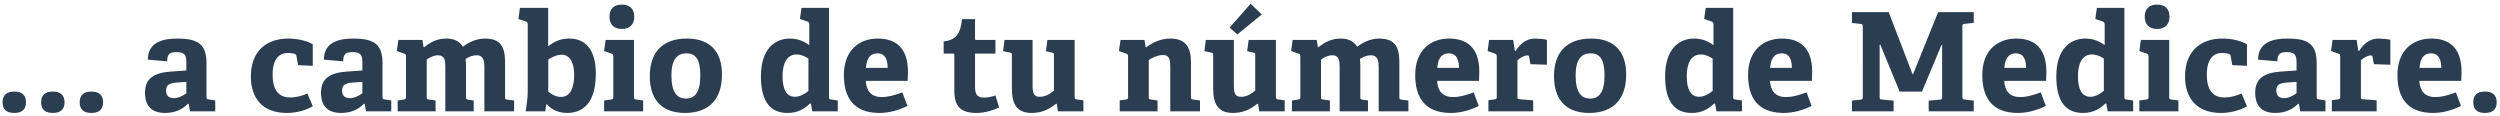 <svg width="584" height="27" viewBox="0 0 584 27" fill="none" xmlns="http://www.w3.org/2000/svg"><path d="M6.072 23.888c0 1.632-.896 2.496-2.72 2.496-1.856 0-2.752-.832-2.752-2.496 0-1.632.896-2.496 2.752-2.496 1.792 0 2.72.864 2.72 2.496zm9.008 0c0 1.632-.896 2.496-2.72 2.496-1.856 0-2.752-.832-2.752-2.496 0-1.632.896-2.496 2.752-2.496 1.792 0 2.72.864 2.72 2.496zm9.007 0c0 1.632-.896 2.496-2.72 2.496-1.856 0-2.752-.832-2.752-2.496 0-1.632.896-2.496 2.752-2.496 1.792 0 2.72.864 2.72 2.496zm19.988.384l-.16-.032c-1.216 1.184-2.816 2.144-5.376 2.144-4.032 0-4.672-2.752-4.672-4.736 0-3.2 1.952-4.64 5.984-4.928l3.68-.256v-1.76c0-1.504-.16-2.528-2.144-2.528-1.536 0-2.336.224-2.336 2.144l-4.512-.384c0-4.32 3.936-4.928 6.88-4.928 4.864 0 6.816 1.312 6.816 5.792v7.776c0 .512.032.576.512.64l1.536.256V26h-5.888l-.32-1.728zm-2.72-4.992c-1.888.128-2.56.608-2.56 1.888 0 1.28.768 1.76 1.824 1.76 1.088 0 2.176-.608 2.912-1.152V19.12l-2.176.16zm31.706 5.536c-1.473.896-3.745 1.568-6.08 1.568-5.792 0-8.384-3.616-8.384-8.48 0-5.984 3.648-8.896 8.768-8.896 2.496 0 4.704.704 5.696 1.344v5.024l-3.425-.16-.383-2.112c-.032-.224-.097-.416-.385-.512-.383-.128-.992-.224-1.631-.224-1.92 0-3.552 1.312-3.552 5.056 0 4.16 1.855 5.344 4.127 5.344 1.6 0 3.04-.512 4-.928l1.249 2.976zm12.13-.544l-.16-.032c-1.216 1.184-2.816 2.144-5.376 2.144-4.031 0-4.671-2.752-4.671-4.736 0-3.2 1.952-4.64 5.984-4.928l3.68-.256v-1.76c0-1.504-.16-2.528-2.144-2.528-1.537 0-2.337.224-2.337 2.144l-4.511-.384c0-4.32 3.935-4.928 6.88-4.928 4.864 0 6.816 1.312 6.816 5.792v7.776c0 .512.031.576.511.64l1.537.256V26H85.51l-.32-1.728zm-2.72-4.992c-1.888.128-2.56.608-2.56 1.888 0 1.28.769 1.76 1.825 1.76 1.087 0 2.175-.608 2.911-1.152V19.12l-2.175.16zm30.677-3.616c0-1.248-.128-2.752-1.792-2.752-.896 0-1.76.32-2.592.864.064.512.096 1.024.096 1.568v7.264c0 .544.032.608.512.672l1.28.192V26h-6.624V15.504c0-1.184-.096-2.592-1.696-2.592-.96 0-2.016.48-2.656 1.024v8.672c0 .512.032.576.512.64l1.568.224V26h-8.864v-2.528l1.44-.224c.448-.064.512-.16.512-.64V13.2c0-.352-.096-.576-.416-.672L92.7 11.92l.352-2.592h5.632l.256 1.664.16.032c1.44-1.184 3.072-2.016 5.12-2.016 1.568 0 3.008.416 3.904 1.92 1.056-.832 2.912-1.92 5.152-1.92 3.424 0 4.704 1.696 4.704 5.408v8.192c0 .512.032.608.512.672l1.6.192V26h-6.944V15.664zM122.801 26c.224-1.44.48-3.104.48-4.672V5.712c0-.352-.096-.576-.416-.672l-1.76-.608.352-2.592h6.592v8.864l.128.032c1.376-1.12 2.88-1.728 4.832-1.728 3.456 0 6.176 2.24 6.176 8.192 0 6.592-2.784 9.184-6.72 9.184-2.112 0-3.712-.896-4.704-2.016l-.16.032-.224 1.6h-4.576zm5.28-4.608c.736.672 1.824 1.248 2.944 1.248 2.112 0 3.104-1.984 3.104-5.184 0-2.496-.8-4.672-2.944-4.672-1.152 0-2.336.608-3.104 1.12v7.488zm20.08-17.504c0 1.824-1.056 2.88-2.912 2.88-1.824 0-2.88-1.056-2.88-2.88 0-1.824 1.056-2.816 2.88-2.816 1.856 0 2.912.992 2.912 2.816zm-7.04 19.584l1.632-.224c.448-.064.512-.16.512-.64V13.2c0-.352-.096-.576-.416-.672l-1.728-.608.352-2.592h6.624v13.28c0 .512.032.576.512.64l1.632.224V26h-9.12v-2.528zm18.893 2.912c-5.856 0-8.224-3.584-8.224-8.608 0-5.312 2.784-8.768 8.64-8.768 5.92 0 8.224 3.52 8.224 8.416 0 5.44-2.752 8.96-8.64 8.96zm.224-3.36c2.08 0 3.36-1.44 3.36-5.44 0-3.776-1.152-5.12-3.232-5.12-2.112 0-3.52 1.312-3.52 5.152 0 3.872 1.248 5.408 3.392 5.408zm29.191 1.184l-.224-.032c-1.344 1.312-2.912 2.208-5.248 2.208-3.776 0-6.208-2.4-6.208-8.512 0-6.432 3.232-8.864 6.784-8.864 1.856 0 3.296.64 4.512 1.536V5.68c0-.32-.128-.544-.416-.64l-1.76-.608.352-2.592h6.432v20.8c0 .48.032.544.512.608l1.536.224V26h-5.952l-.32-1.792zm-.576-10.528c-.8-.544-1.824-.96-2.752-.96-2.368 0-3.296 2.208-3.296 5.056 0 3.104.896 4.832 2.912 4.832 1.088 0 2.272-.64 3.136-1.376V13.68zm23.12 11.072c-1.984.96-4.16 1.632-6.56 1.632-6.176 0-8.288-3.84-8.288-8.832 0-5.792 3.552-8.544 7.936-8.544 4.224 0 7.04 2.208 7.04 7.744 0 .384-.032 1.504-.064 2.144h-9.792c.16 2.272 1.152 3.776 3.776 3.776 1.248 0 2.592-.288 4.768-1.088l1.184 3.168zm-4.608-8.896c-.032-2.688-1.088-3.392-2.4-3.392-1.376 0-2.496.768-2.688 3.392h5.088zm26.033 9.248c-1.376.672-3.392 1.28-5.216 1.28-3.808 0-5.248-1.536-5.248-5.152v-8.384c0-.192 0-.32-.256-.32h-2.24V9.68c2.816-.32 3.936-1.728 4.288-5.216h3.04v4.544c0 .224 0 .32.256.32h4.512v3.2h-4.768v7.648c0 1.888.448 2.624 2.176 2.624.896 0 1.824-.224 2.592-.512l.864 2.816zm13.476-.832l-.16-.032c-1.312.992-2.976 2.144-5.696 2.144-3.36 0-4.64-1.92-4.64-5.632v-7.808c0-.512-.032-.576-.512-.672l-1.536-.32.32-2.624h6.56V19.92c0 1.952.32 2.688 1.696 2.688 1.408 0 2.56-.8 3.296-1.472v-8.224c0-.512-.032-.544-.512-.64l-1.376-.32.352-2.624h6.368v13.28c0 .416.064.544.448.608l1.6.224V26h-5.952l-.256-1.728zm26.502-8.608c0-1.536-.096-2.816-1.696-2.816-1.184 0-2.656.672-3.328 1.184v8.576c0 .512.032.576.512.64l1.536.224V26h-8.832v-2.56l1.44-.192c.448-.064.512-.16.512-.64V13.2c0-.352-.096-.576-.416-.672l-1.728-.608.384-2.592h5.6l.256 1.664.128.064c1.6-1.184 3.456-2.048 5.632-2.048 3.488 0 4.832 1.92 4.832 5.44v8.16c0 .512.032.576.512.64l1.6.224V26h-6.944V15.664zm20.52 8.608l-.16-.032c-1.312.992-2.976 2.144-5.696 2.144-3.36 0-4.64-1.92-4.64-5.632v-7.808c0-.512-.032-.576-.512-.672l-1.536-.32.32-2.624h6.56V19.92c0 1.952.32 2.688 1.696 2.688 1.408 0 2.56-.8 3.296-1.472v-8.224c0-.512-.032-.544-.512-.64l-1.376-.32.352-2.624h6.368v13.28c0 .416.064.544.448.608l1.6.224V26h-5.952l-.256-1.728zM287.24 6.448L292.136.88l2.624 2.496-5.728 4.672-1.792-1.6zm34.818 9.216c0-1.248-.128-2.752-1.792-2.752-.896 0-1.76.32-2.592.864.064.512.096 1.024.096 1.568v7.264c0 .544.032.608.512.672l1.28.192V26h-6.624V15.504c0-1.184-.096-2.592-1.696-2.592-.96 0-2.016.48-2.656 1.024v8.672c0 .512.032.576.512.64l1.568.224V26h-8.864v-2.528l1.44-.224c.448-.064.512-.16.512-.64V13.2c0-.352-.096-.576-.416-.672l-1.728-.608.352-2.592h5.632l.256 1.664.16.032c1.44-1.184 3.072-2.016 5.12-2.016 1.568 0 3.008.416 3.904 1.92 1.056-.832 2.912-1.92 5.152-1.92 3.424 0 4.704 1.696 4.704 5.408v8.192c0 .512.032.608.512.672l1.6.192V26h-6.944V15.664zm23.382 9.088c-1.984.96-4.16 1.632-6.56 1.632-6.176 0-8.288-3.84-8.288-8.832 0-5.792 3.552-8.544 7.936-8.544 4.224 0 7.04 2.208 7.04 7.744 0 .384-.032 1.504-.064 2.144h-9.792c.16 2.272 1.152 3.776 3.776 3.776 1.248 0 2.592-.288 4.768-1.088l1.184 3.168zm-4.608-8.896c-.032-2.688-1.088-3.392-2.4-3.392-1.376 0-2.496.768-2.688 3.392h5.088zm6.86 7.552l1.44-.192c.448-.064.512-.16.512-.64V13.2c0-.352-.096-.576-.416-.672l-1.728-.608.352-2.592h5.632l.384 2.56h.192c1.056-1.632 2.464-2.88 4.512-2.88.736 0 2.208.128 2.784.288v5.824l-3.84-.128-.32-1.696c-.064-.288-.16-.352-.416-.352-.832 0-1.824.704-2.304 1.12v8.48c0 .512.032.608.512.64l3.168.256V26h-10.464v-2.592zm23.545 2.976c-5.856 0-8.224-3.584-8.224-8.608 0-5.312 2.784-8.768 8.64-8.768 5.92 0 8.224 3.52 8.224 8.416 0 5.44-2.752 8.96-8.64 8.96zm.224-3.36c2.08 0 3.36-1.44 3.36-5.44 0-3.776-1.152-5.12-3.232-5.12-2.112 0-3.52 1.312-3.52 5.152 0 3.872 1.248 5.408 3.392 5.408zm29.19 1.184l-.224-.032c-1.344 1.312-2.912 2.208-5.248 2.208-3.776 0-6.208-2.4-6.208-8.512 0-6.432 3.232-8.864 6.784-8.864 1.856 0 3.296.64 4.512 1.536V5.68c0-.32-.128-.544-.416-.64l-1.76-.608.352-2.592h6.432v20.8c0 .48.032.544.512.608l1.536.224V26h-5.952l-.32-1.792zm-.576-10.528c-.8-.544-1.824-.96-2.752-.96-2.368 0-3.296 2.208-3.296 5.056 0 3.104.896 4.832 2.912 4.832 1.088 0 2.272-.64 3.136-1.376V13.68zm23.121 11.072c-1.984.96-4.16 1.632-6.56 1.632-6.176 0-8.288-3.84-8.288-8.832 0-5.792 3.552-8.544 7.936-8.544 4.224 0 7.04 2.208 7.04 7.744 0 .384-.032 1.504-.064 2.144h-9.792c.16 2.272 1.152 3.776 3.776 3.776 1.248 0 2.592-.288 4.768-1.088l1.184 3.168zm-4.608-8.896c-.032-2.688-1.088-3.392-2.4-3.392-1.376 0-2.496.768-2.688 3.392h5.088zm31.953 7.648l2.624-.224c.48-.032.512-.192.512-.64V10.48h-.128l-4.576 10.912h-5.216l-4.512-10.944h-.16v12.16c0 .512.064.608.512.64l2.752.256V26h-9.728v-2.496l2.016-.224c.448-.064.512-.16.512-.64V6.224c0-.48-.064-.576-.512-.64l-2.016-.224V2.832h8.576l5.568 14.496h.128l5.856-14.496h8.32v2.496l-2.144.256c-.48.064-.512.128-.512.608V22.64c0 .416.096.544.512.608l2.144.256V26h-10.528v-2.496zm27.365 1.248c-1.984.96-4.16 1.632-6.56 1.632-6.176 0-8.288-3.84-8.288-8.832 0-5.792 3.552-8.544 7.936-8.544 4.224 0 7.04 2.208 7.04 7.744 0 .384-.032 1.504-.064 2.144h-9.792c.16 2.272 1.152 3.776 3.776 3.776 1.248 0 2.592-.288 4.768-1.088l1.184 3.168zm-4.608-8.896c-.032-2.688-1.088-3.392-2.4-3.392-1.376 0-2.496.768-2.688 3.392h5.088zm18.735 8.352l-.224-.032c-1.344 1.312-2.912 2.208-5.248 2.208-3.776 0-6.208-2.4-6.208-8.512 0-6.432 3.232-8.864 6.784-8.864 1.856 0 3.296.64 4.512 1.536V5.68c0-.32-.128-.544-.416-.64l-1.76-.608.352-2.592h6.432v20.8c0 .48.032.544.512.608l1.536.224V26h-5.952l-.32-1.792zm-.576-10.528c-.8-.544-1.824-.96-2.752-.96-2.368 0-3.296 2.208-3.296 5.056 0 3.104.896 4.832 2.912 4.832 1.088 0 2.272-.64 3.136-1.376V13.68zm15.338-9.792c0 1.824-1.056 2.88-2.912 2.88-1.824 0-2.88-1.056-2.88-2.88 0-1.824 1.056-2.816 2.88-2.816 1.856 0 2.912.992 2.912 2.816zm-7.04 19.584l1.632-.224c.448-.064.512-.16.512-.64V13.2c0-.352-.096-.576-.416-.672l-1.728-.608.352-2.592h6.624v13.28c0 .512.032.576.512.64l1.632.224V26h-9.12v-2.528zm25.133 1.344c-1.472.896-3.744 1.568-6.08 1.568-5.792 0-8.384-3.616-8.384-8.48 0-5.984 3.648-8.896 8.768-8.896 2.496 0 4.704.704 5.696 1.344v5.024l-3.424-.16-.384-2.112c-.032-.224-.096-.416-.384-.512-.384-.128-.992-.224-1.632-.224-1.92 0-3.552 1.312-3.552 5.056 0 4.16 1.856 5.344 4.128 5.344 1.6 0 3.04-.512 4-.928l1.248 2.976zm12.131-.544l-.16-.032c-1.216 1.184-2.816 2.144-5.376 2.144-4.032 0-4.672-2.752-4.672-4.736 0-3.2 1.952-4.64 5.984-4.928l3.68-.256v-1.76c0-1.504-.16-2.528-2.144-2.528-1.536 0-2.336.224-2.336 2.144l-4.512-.384c0-4.32 3.936-4.928 6.88-4.928 4.864 0 6.816 1.312 6.816 5.792v7.776c0 .512.032.576.512.64l1.536.256V26h-5.888l-.32-1.728zm-2.72-4.992c-1.888.128-2.56.608-2.56 1.888 0 1.28.768 1.76 1.824 1.76 1.088 0 2.176-.608 2.912-1.152V19.12l-2.176.16zm10.421 4.128l1.44-.192c.448-.064.512-.16.512-.64V13.2c0-.352-.096-.576-.416-.672l-1.728-.608.352-2.592h5.632l.384 2.56h.192c1.056-1.632 2.464-2.88 4.512-2.88.736 0 2.208.128 2.784.288v5.824l-3.84-.128-.32-1.696c-.064-.288-.16-.352-.416-.352-.832 0-1.824.704-2.304 1.12v8.48c0 .512.032.608.512.64l3.168.256V26H544.72v-2.592zm30.168 1.344c-1.984.96-4.16 1.632-6.56 1.632-6.176 0-8.288-3.84-8.288-8.832 0-5.792 3.552-8.544 7.936-8.544 4.224 0 7.04 2.208 7.04 7.744 0 .384-.032 1.504-.064 2.144h-9.792c.16 2.272 1.152 3.776 3.776 3.776 1.248 0 2.592-.288 4.768-1.088l1.184 3.168zm-4.608-8.896c-.032-2.688-1.088-3.392-2.4-3.392-1.376 0-2.496.768-2.688 3.392h5.088zm12.945 8.032c0 1.632-.896 2.496-2.72 2.496-1.856 0-2.752-.832-2.752-2.496 0-1.632.896-2.496 2.752-2.496 1.792 0 2.72.864 2.72 2.496z" fill="#2B3D51"/></svg>
